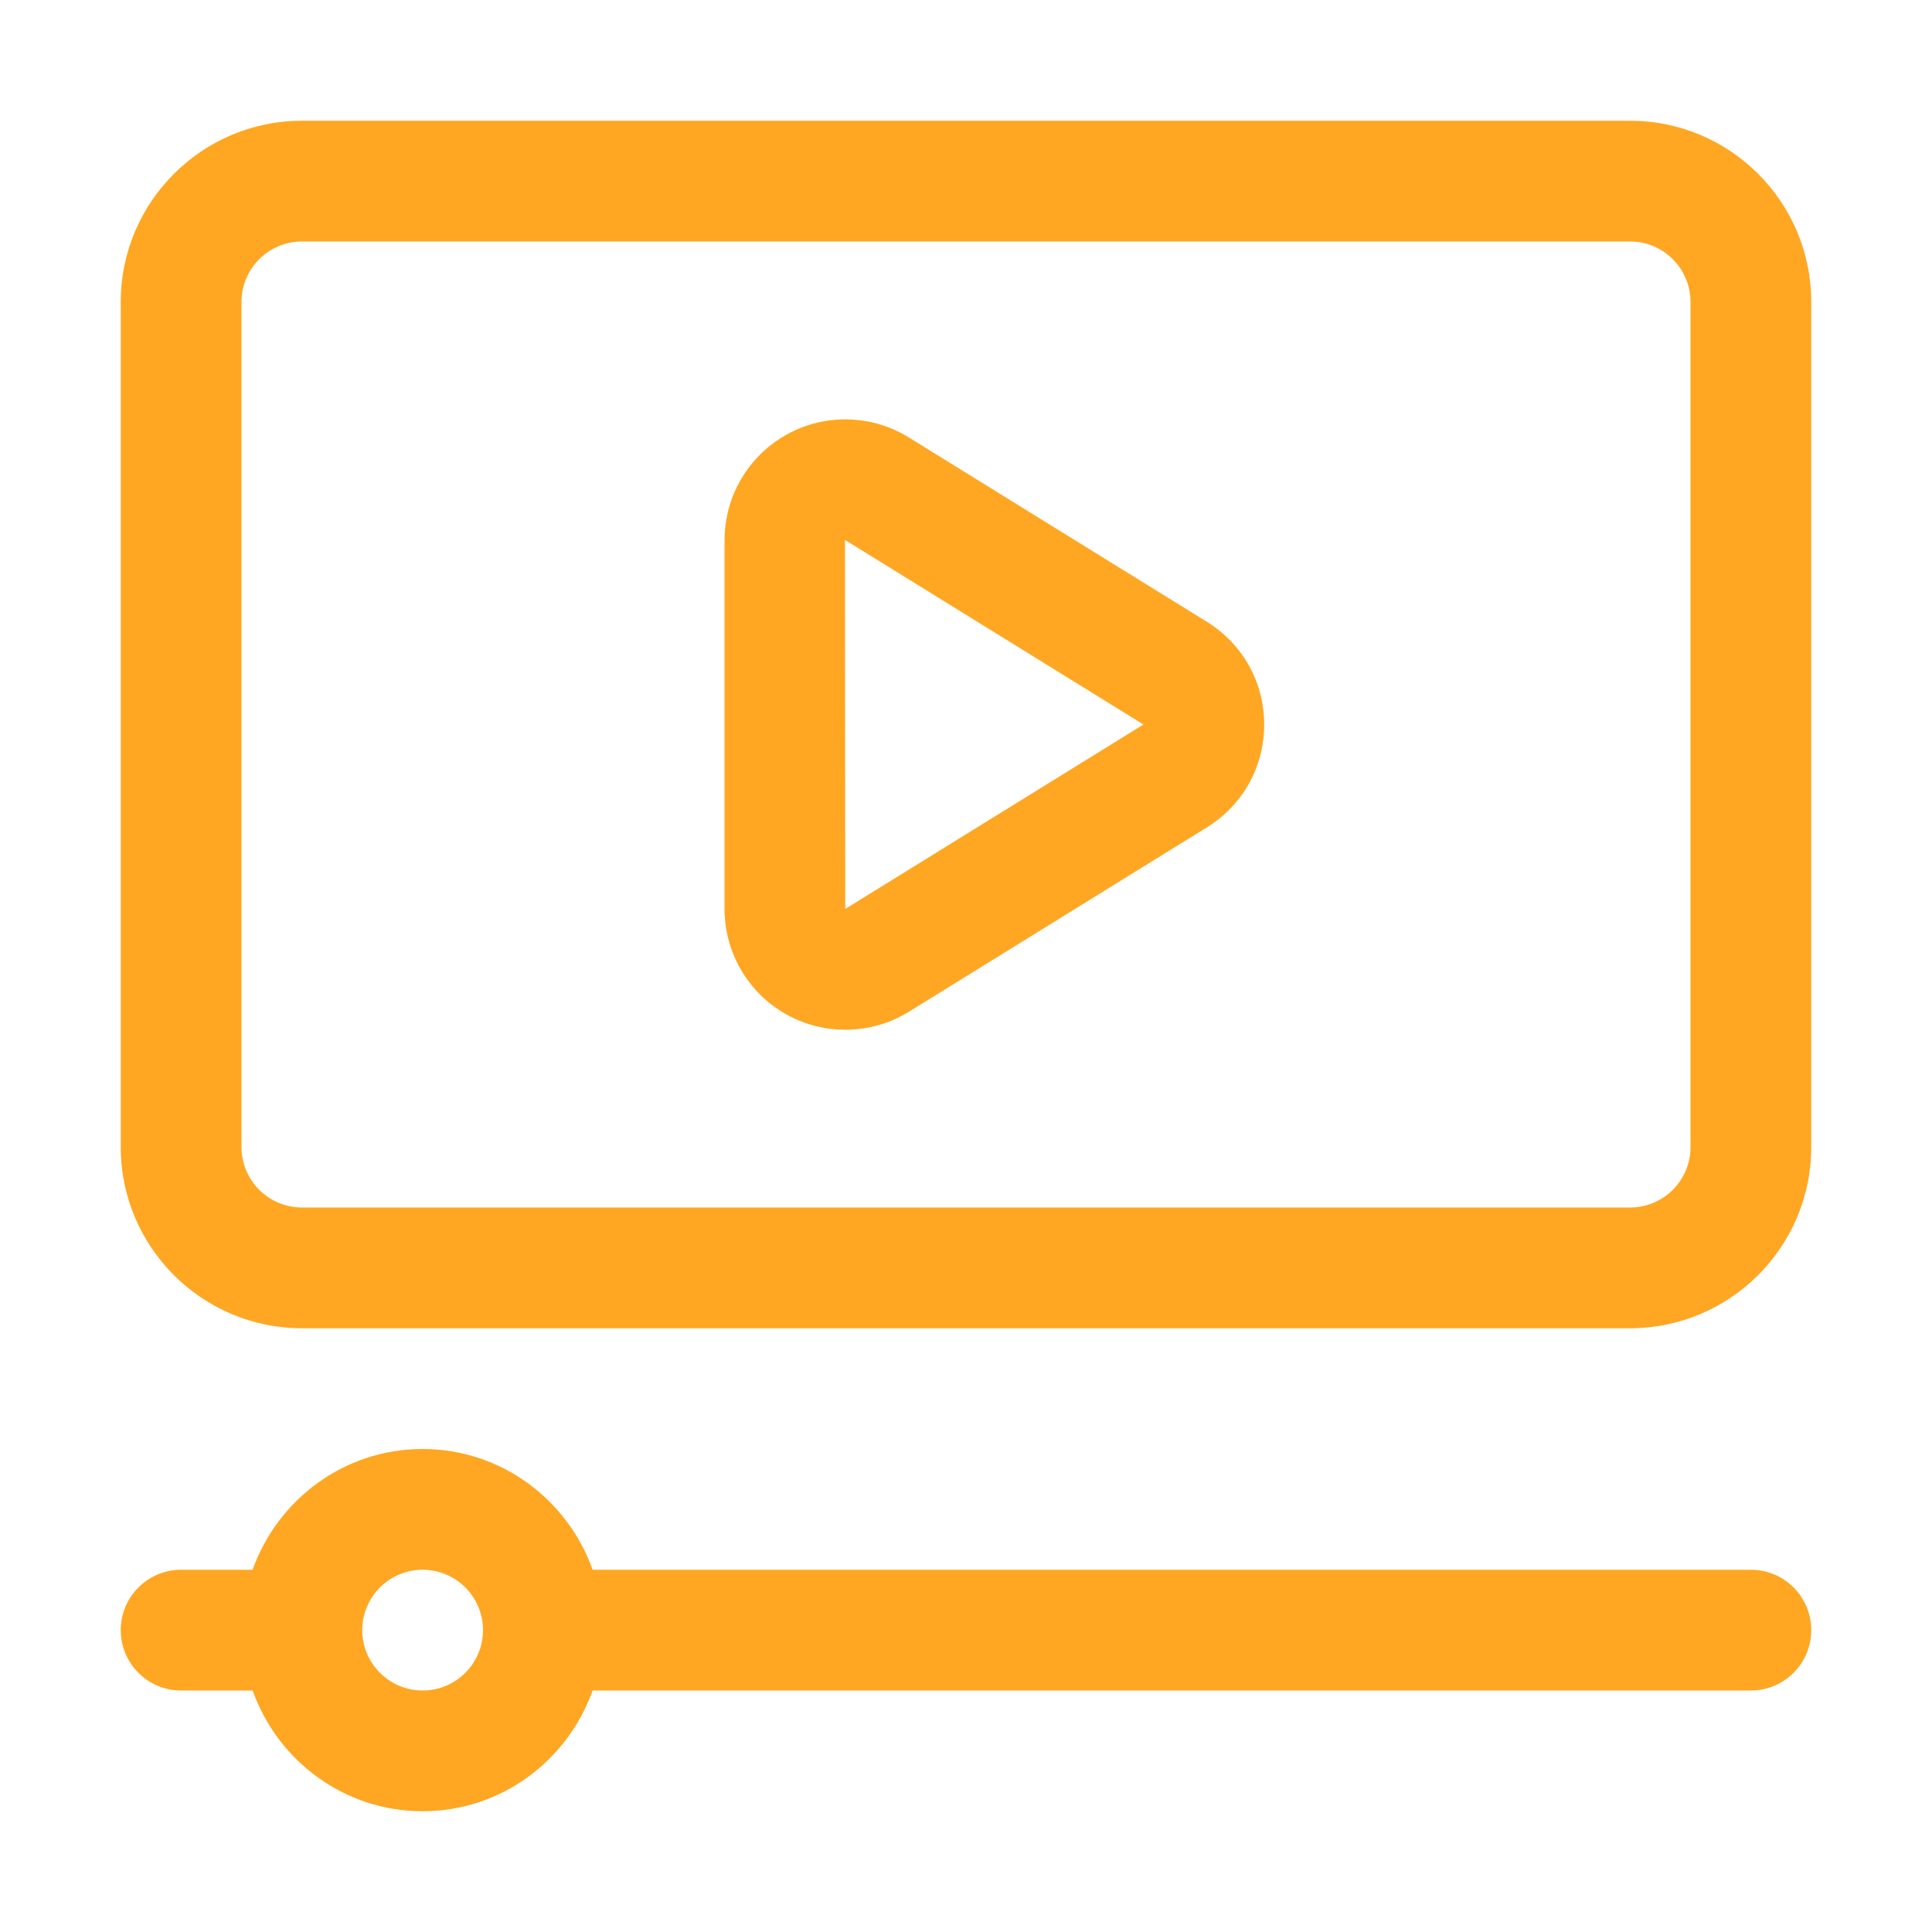 <svg width="40" height="40" viewBox="0 0 40 40" fill="none" xmlns="http://www.w3.org/2000/svg">
<path d="M33.75 2.5H6.25C4.183 2.5 2.5 4.183 2.5 6.25V23.75C2.5 25.817 4.183 27.5 6.25 27.5H33.75C35.818 27.5 37.5 25.817 37.5 23.75V6.25C37.5 4.183 35.818 2.5 33.75 2.5ZM35 23.75C35 24.44 34.439 25 33.75 25H6.25C5.561 25 5 24.44 5 23.75V6.25C5 5.561 5.561 5 6.25 5H33.75C34.439 5 35 5.561 35 6.25V23.75ZM36.25 32.5H12.27C11.752 31.049 10.377 30 8.75 30C7.122 30 5.747 31.049 5.23 32.5H3.75C3.06 32.5 2.5 33.059 2.5 33.75C2.5 34.441 3.06 35 3.75 35H5.23C5.747 36.451 7.122 37.5 8.75 37.5C10.377 37.5 11.752 36.451 12.27 35H36.25C36.94 35 37.5 34.441 37.5 33.75C37.5 33.059 36.94 32.5 36.25 32.5ZM8.75 35C8.061 35 7.5 34.44 7.5 33.75C7.5 33.06 8.061 32.5 8.75 32.5C9.439 32.5 10 33.06 10 33.75C10 34.44 9.439 35 8.75 35ZM17.5 21.319C17.081 21.319 16.663 21.215 16.284 21.004C15.492 20.562 15.001 19.726 15.001 18.82V11.182C15.001 10.276 15.494 9.439 16.284 8.999C17.075 8.557 18.046 8.58 18.815 9.056L24.989 12.875C25.731 13.335 26.174 14.129 26.174 15.001C26.174 15.874 25.731 16.668 24.99 17.128L18.816 20.948C18.415 21.196 17.957 21.32 17.501 21.32L17.5 21.319ZM17.494 11.178L17.5 18.819L23.674 15L17.494 11.178Z" fill="#FFA722"/>
</svg>
